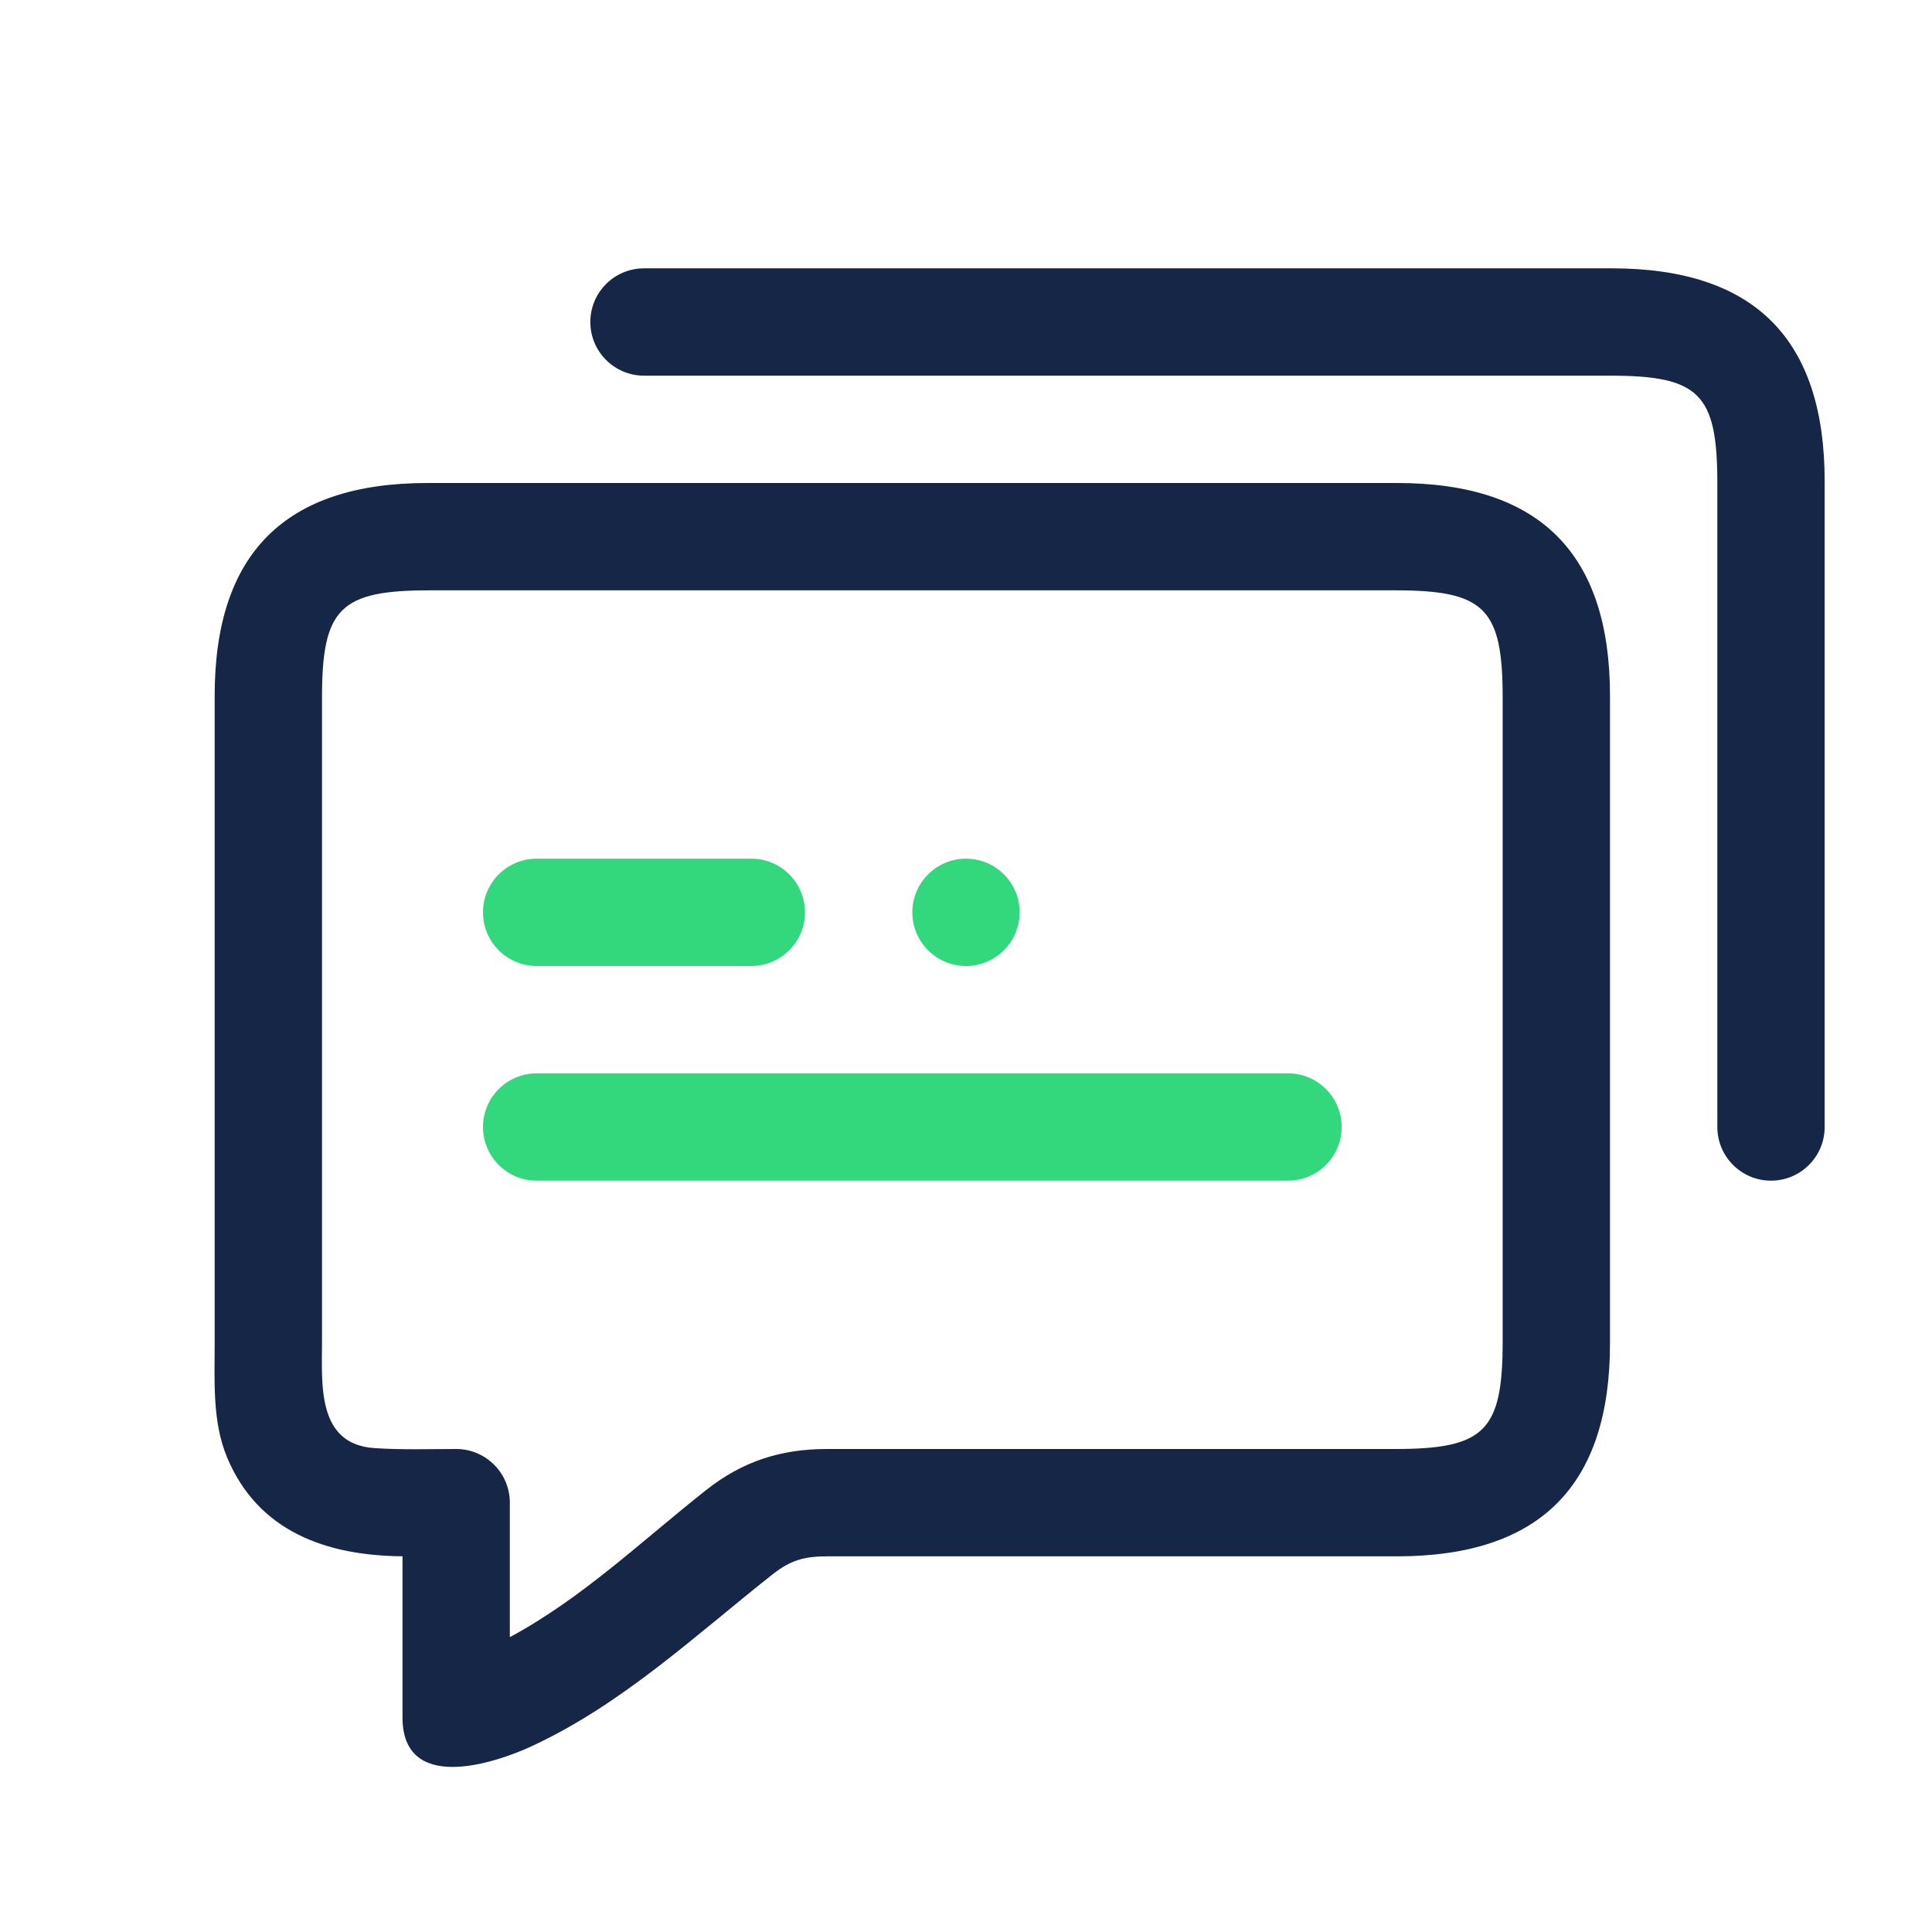 <svg width="36" height="36" viewBox="0 0 36 36" fill="none" xmlns="http://www.w3.org/2000/svg">
<path fill-rule="evenodd" clip-rule="evenodd" d="M30 7H12C11.448 7 11 6.552 11 6C11 5.448 11.448 5 12 5L30.032 5C32.689 5 34 6.311 34 8.968V21C34 21.552 33.552 22 33 22C32.448 22 32 21.552 32 21V9C32 7.336 31.664 7 30 7Z" fill="#152646"/>
<path fill-rule="evenodd" clip-rule="evenodd" d="M26.032 9H7.968C5.311 9 4 10.311 4 12.968V25.032C4 25.732 3.955 26.488 4.228 27.148C4.81 28.552 6.102 28.988 7.5 28.999V32C7.5 33.398 9.155 32.889 9.923 32.531C11.607 31.745 12.955 30.474 14.398 29.334C14.728 29.073 14.989 29 15.408 29H26.032C28.689 29 30 27.689 30 25.032V12.968C30 10.311 28.689 9 26.032 9ZM9.5 30.506C10.848 29.781 11.964 28.708 13.158 27.765C13.838 27.227 14.555 27 15.408 27H26C27.664 27 28 26.664 28 25V13C28 11.336 27.664 11 26 11H8C6.336 11 6 11.336 6 13V25C6 25.786 5.899 26.91 6.974 26.983C7.481 27.018 7.992 27 8.5 27C9.052 27 9.5 27.448 9.5 28V30.506Z" fill="#152646"/>
<path d="M9 21C9 20.448 9.448 20 10 20H24C24.552 20 25 20.448 25 21C25 21.552 24.552 22 24 22H10C9.448 22 9 21.552 9 21Z" fill="#33D87D"/>
<path d="M9 17C9 16.448 9.448 16 10 16H14C14.552 16 15 16.448 15 17C15 17.552 14.552 18 14 18H10C9.448 18 9 17.552 9 17Z" fill="#33D87D"/>
<path d="M17 17C17 16.448 17.448 16 18 16C18.552 16 19 16.448 19 17C19 17.552 18.552 18 18 18C17.448 18 17 17.552 17 17Z" fill="#33D87D"/>
</svg>
